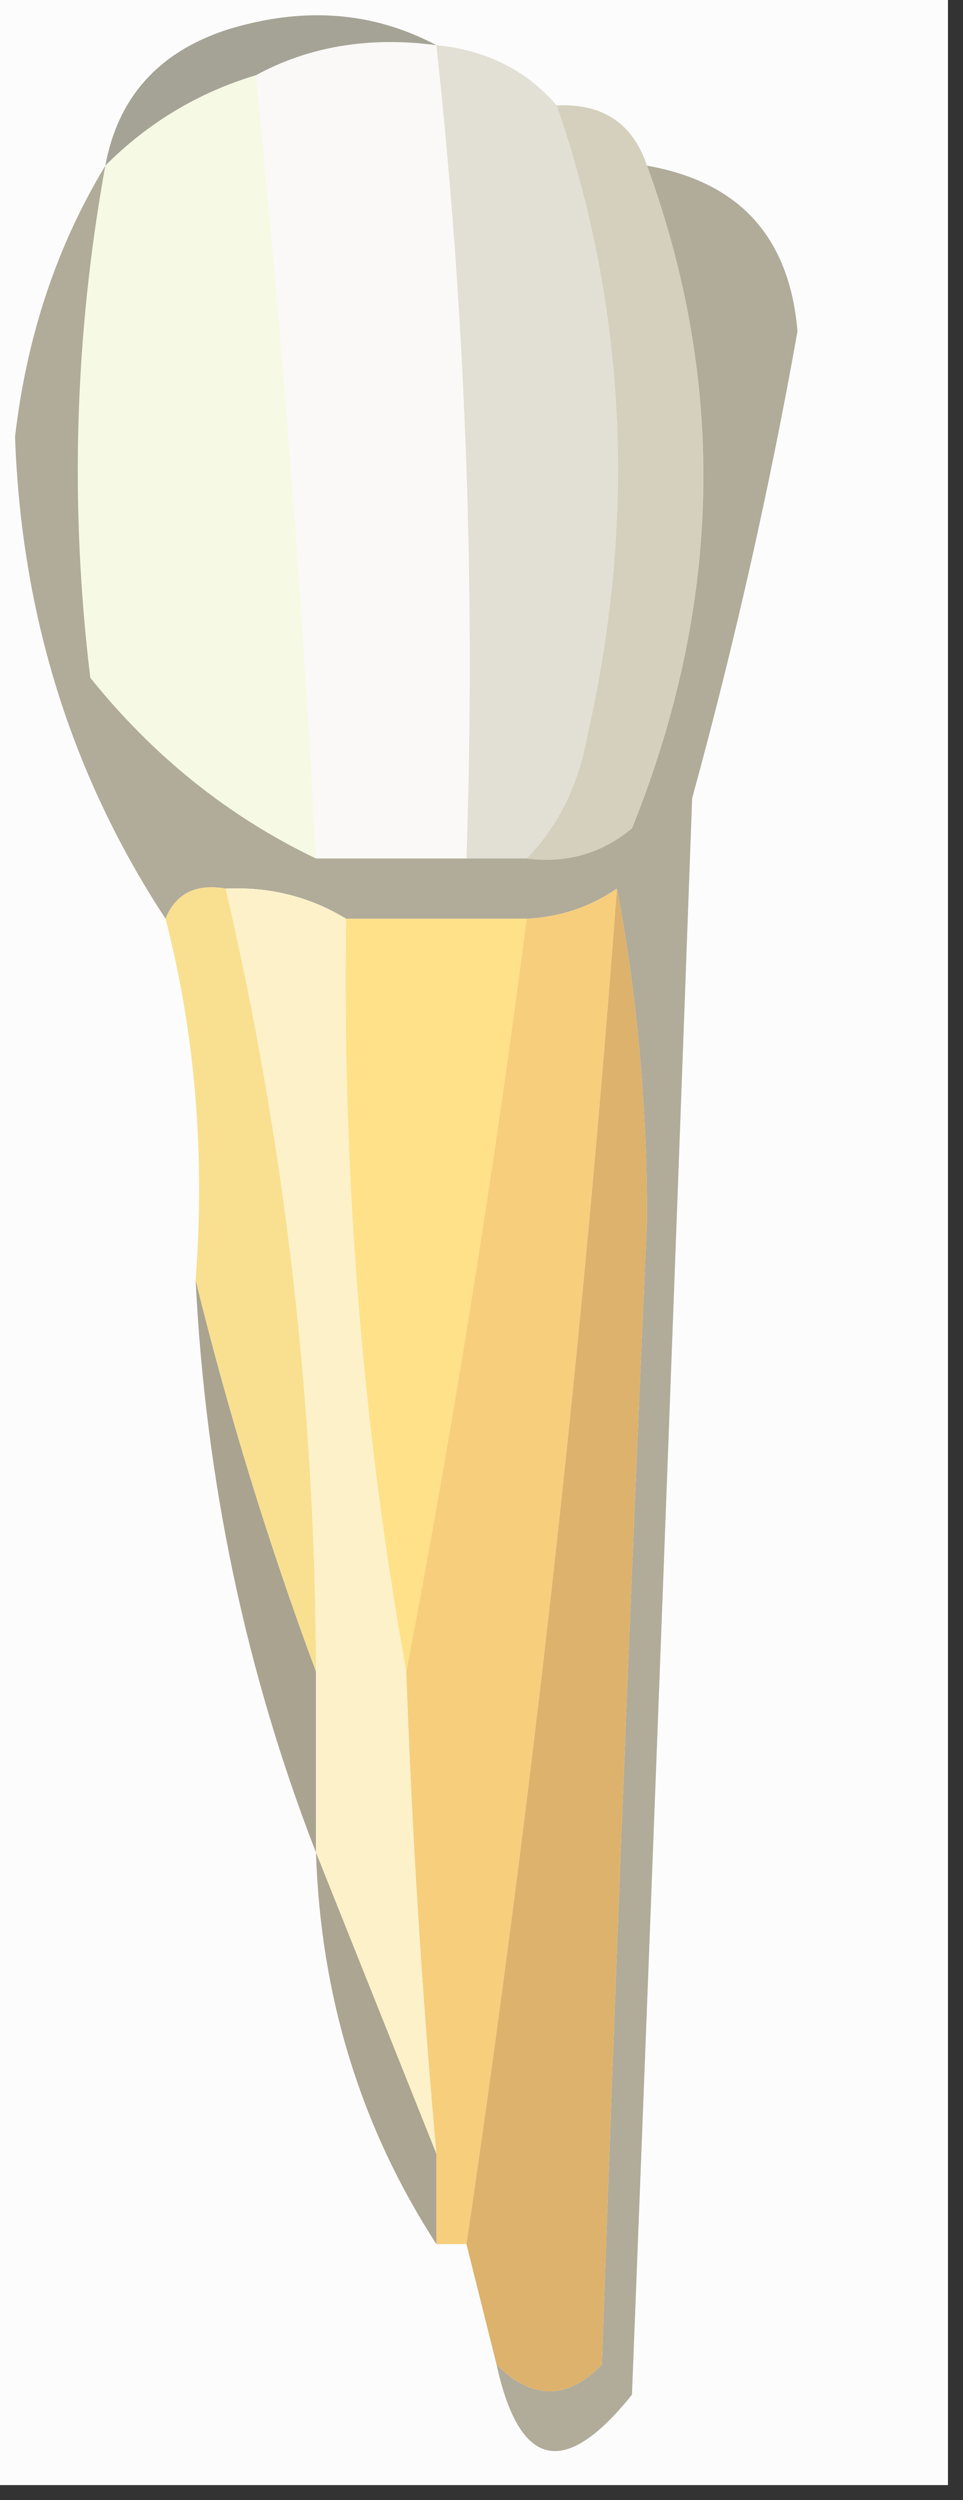 <?xml version="1.0" encoding="UTF-8"?>
<!DOCTYPE svg PUBLIC "-//W3C//DTD SVG 1.1//EN" "http://www.w3.org/Graphics/SVG/1.1/DTD/svg11.dtd">
<svg xmlns="http://www.w3.org/2000/svg" version="1.1" width="32px" height="83px" style="shape-rendering:geometricPrecision; text-rendering:geometricPrecision; image-rendering:optimizeQuality; fill-rule:evenodd; clip-rule:evenodd" xmlns:xlink="http://www.w3.org/1999/xlink">
<rect width="100%" height="100%" fill="#333333" stroke="none"/>
<g><path style="opacity:1" fill="#fcfcfc" d="M -0.5,-0.5 C 10.167,-0.5 20.833,-0.5 31.5,-0.5C 31.5,27.167 31.5,54.833 31.5,82.5C 20.833,82.5 10.167,82.5 -0.5,82.5C -0.5,54.833 -0.5,27.167 -0.5,-0.5 Z"/></g>
<g><path style="opacity:1" fill="#faf9f7" d="M 14.5,1.5 C 15.471,10.416 15.804,19.416 15.5,28.5C 13.833,28.5 12.167,28.5 10.5,28.5C 10.044,19.808 9.378,11.141 8.5,2.5C 10.265,1.539 12.265,1.205 14.5,1.5 Z"/></g>
<g><path style="opacity:1" fill="#a5a396" d="M 14.5,1.5 C 12.265,1.205 10.265,1.539 8.5,2.5C 6.589,3.075 4.922,4.075 3.5,5.5C 3.916,3.248 5.249,1.748 7.5,1C 10.039,0.204 12.372,0.371 14.5,1.5 Z"/></g>
<g><path style="opacity:1" fill="#f6fae4" d="M 8.5,2.5 C 9.378,11.141 10.044,19.808 10.5,28.5C 7.606,27.118 5.106,25.118 3,22.5C 2.313,16.796 2.479,11.13 3.5,5.5C 4.922,4.075 6.589,3.075 8.5,2.5 Z"/></g>
<g><path style="opacity:1" fill="#e2e0d4" d="M 14.5,1.5 C 16.153,1.66 17.486,2.326 18.5,3.5C 20.823,10.256 21.156,17.256 19.5,24.5C 19.197,26.114 18.53,27.448 17.5,28.5C 16.833,28.5 16.167,28.5 15.5,28.5C 15.804,19.416 15.471,10.416 14.5,1.5 Z"/></g>
<g><path style="opacity:1" fill="#d5d0be" d="M 18.5,3.5 C 20.027,3.427 21.027,4.094 21.5,5.5C 24.155,12.758 23.988,20.092 21,27.5C 19.989,28.337 18.822,28.67 17.5,28.5C 18.53,27.448 19.197,26.114 19.5,24.5C 21.156,17.256 20.823,10.256 18.5,3.5 Z"/></g>
<g><path style="opacity:1" fill="#b1ab9a" d="M 3.5,5.5 C 2.479,11.13 2.313,16.796 3,22.5C 5.106,25.118 7.606,27.118 10.5,28.5C 12.167,28.5 13.833,28.5 15.5,28.5C 16.167,28.5 16.833,28.5 17.5,28.5C 18.822,28.67 19.989,28.337 21,27.5C 23.988,20.092 24.155,12.758 21.5,5.5C 24.571,6.039 26.238,7.873 26.5,11C 25.571,16.217 24.404,21.383 23,26.5C 22.358,44.168 21.691,61.834 21,79.5C 18.76,82.293 17.26,81.96 16.5,78.5C 17.688,79.684 18.855,79.684 20,78.5C 20.438,65.831 20.938,53.164 21.5,40.5C 21.499,36.651 21.165,32.984 20.5,29.5C 19.609,30.11 18.609,30.443 17.5,30.5C 15.5,30.5 13.5,30.5 11.5,30.5C 10.292,29.766 8.959,29.433 7.5,29.5C 6.508,29.328 5.842,29.662 5.5,30.5C 2.374,25.739 0.707,20.406 0.5,14.5C 0.885,11.169 1.885,8.169 3.5,5.5 Z"/></g>
<g><path style="opacity:1" fill="#fee189" d="M 11.5,30.5 C 13.5,30.5 15.5,30.5 17.5,30.5C 16.42,38.869 15.087,47.202 13.5,55.5C 12.037,47.377 11.371,39.044 11.5,30.5 Z"/></g>
<g><path style="opacity:1" fill="#f9e090" d="M 5.5,30.5 C 5.842,29.662 6.508,29.328 7.5,29.5C 9.48,38.011 10.48,46.678 10.5,55.5C 8.915,51.239 7.582,46.905 6.5,42.5C 6.817,38.298 6.483,34.298 5.5,30.5 Z"/></g>
<g><path style="opacity:1" fill="#a9a390" d="M 6.5,42.5 C 7.582,46.905 8.915,51.239 10.5,55.5C 10.5,57.5 10.5,59.5 10.5,61.5C 8.164,55.493 6.831,49.16 6.5,42.5 Z"/></g>
<g><path style="opacity:1" fill="#f7ce7c" d="M 20.5,29.5 C 19.379,44.561 17.712,59.561 15.5,74.5C 15.167,74.5 14.833,74.5 14.5,74.5C 14.5,73.5 14.5,72.5 14.5,71.5C 14.02,66.178 13.687,60.845 13.5,55.5C 15.087,47.202 16.42,38.869 17.5,30.5C 18.609,30.443 19.609,30.11 20.5,29.5 Z"/></g>
<g><path style="opacity:1" fill="#fcf1c8" d="M 7.5,29.5 C 8.959,29.433 10.292,29.766 11.5,30.5C 11.371,39.044 12.037,47.377 13.5,55.5C 13.687,60.845 14.02,66.178 14.5,71.5C 13.167,68.167 11.833,64.833 10.5,61.5C 10.5,59.5 10.5,57.5 10.5,55.5C 10.48,46.678 9.48,38.011 7.5,29.5 Z"/></g>
<g><path style="opacity:1" fill="#aba591" d="M 10.5,61.5 C 11.833,64.833 13.167,68.167 14.5,71.5C 14.5,72.5 14.5,73.5 14.5,74.5C 11.987,70.622 10.654,66.289 10.5,61.5 Z"/></g>
<g><path style="opacity:1" fill="#ddb26c" d="M 20.5,29.5 C 21.165,32.984 21.499,36.651 21.5,40.5C 20.938,53.164 20.438,65.831 20,78.5C 18.855,79.684 17.688,79.684 16.5,78.5C 16.167,77.167 15.833,75.833 15.5,74.5C 17.712,59.561 19.379,44.561 20.5,29.5 Z"/></g>
</svg>
